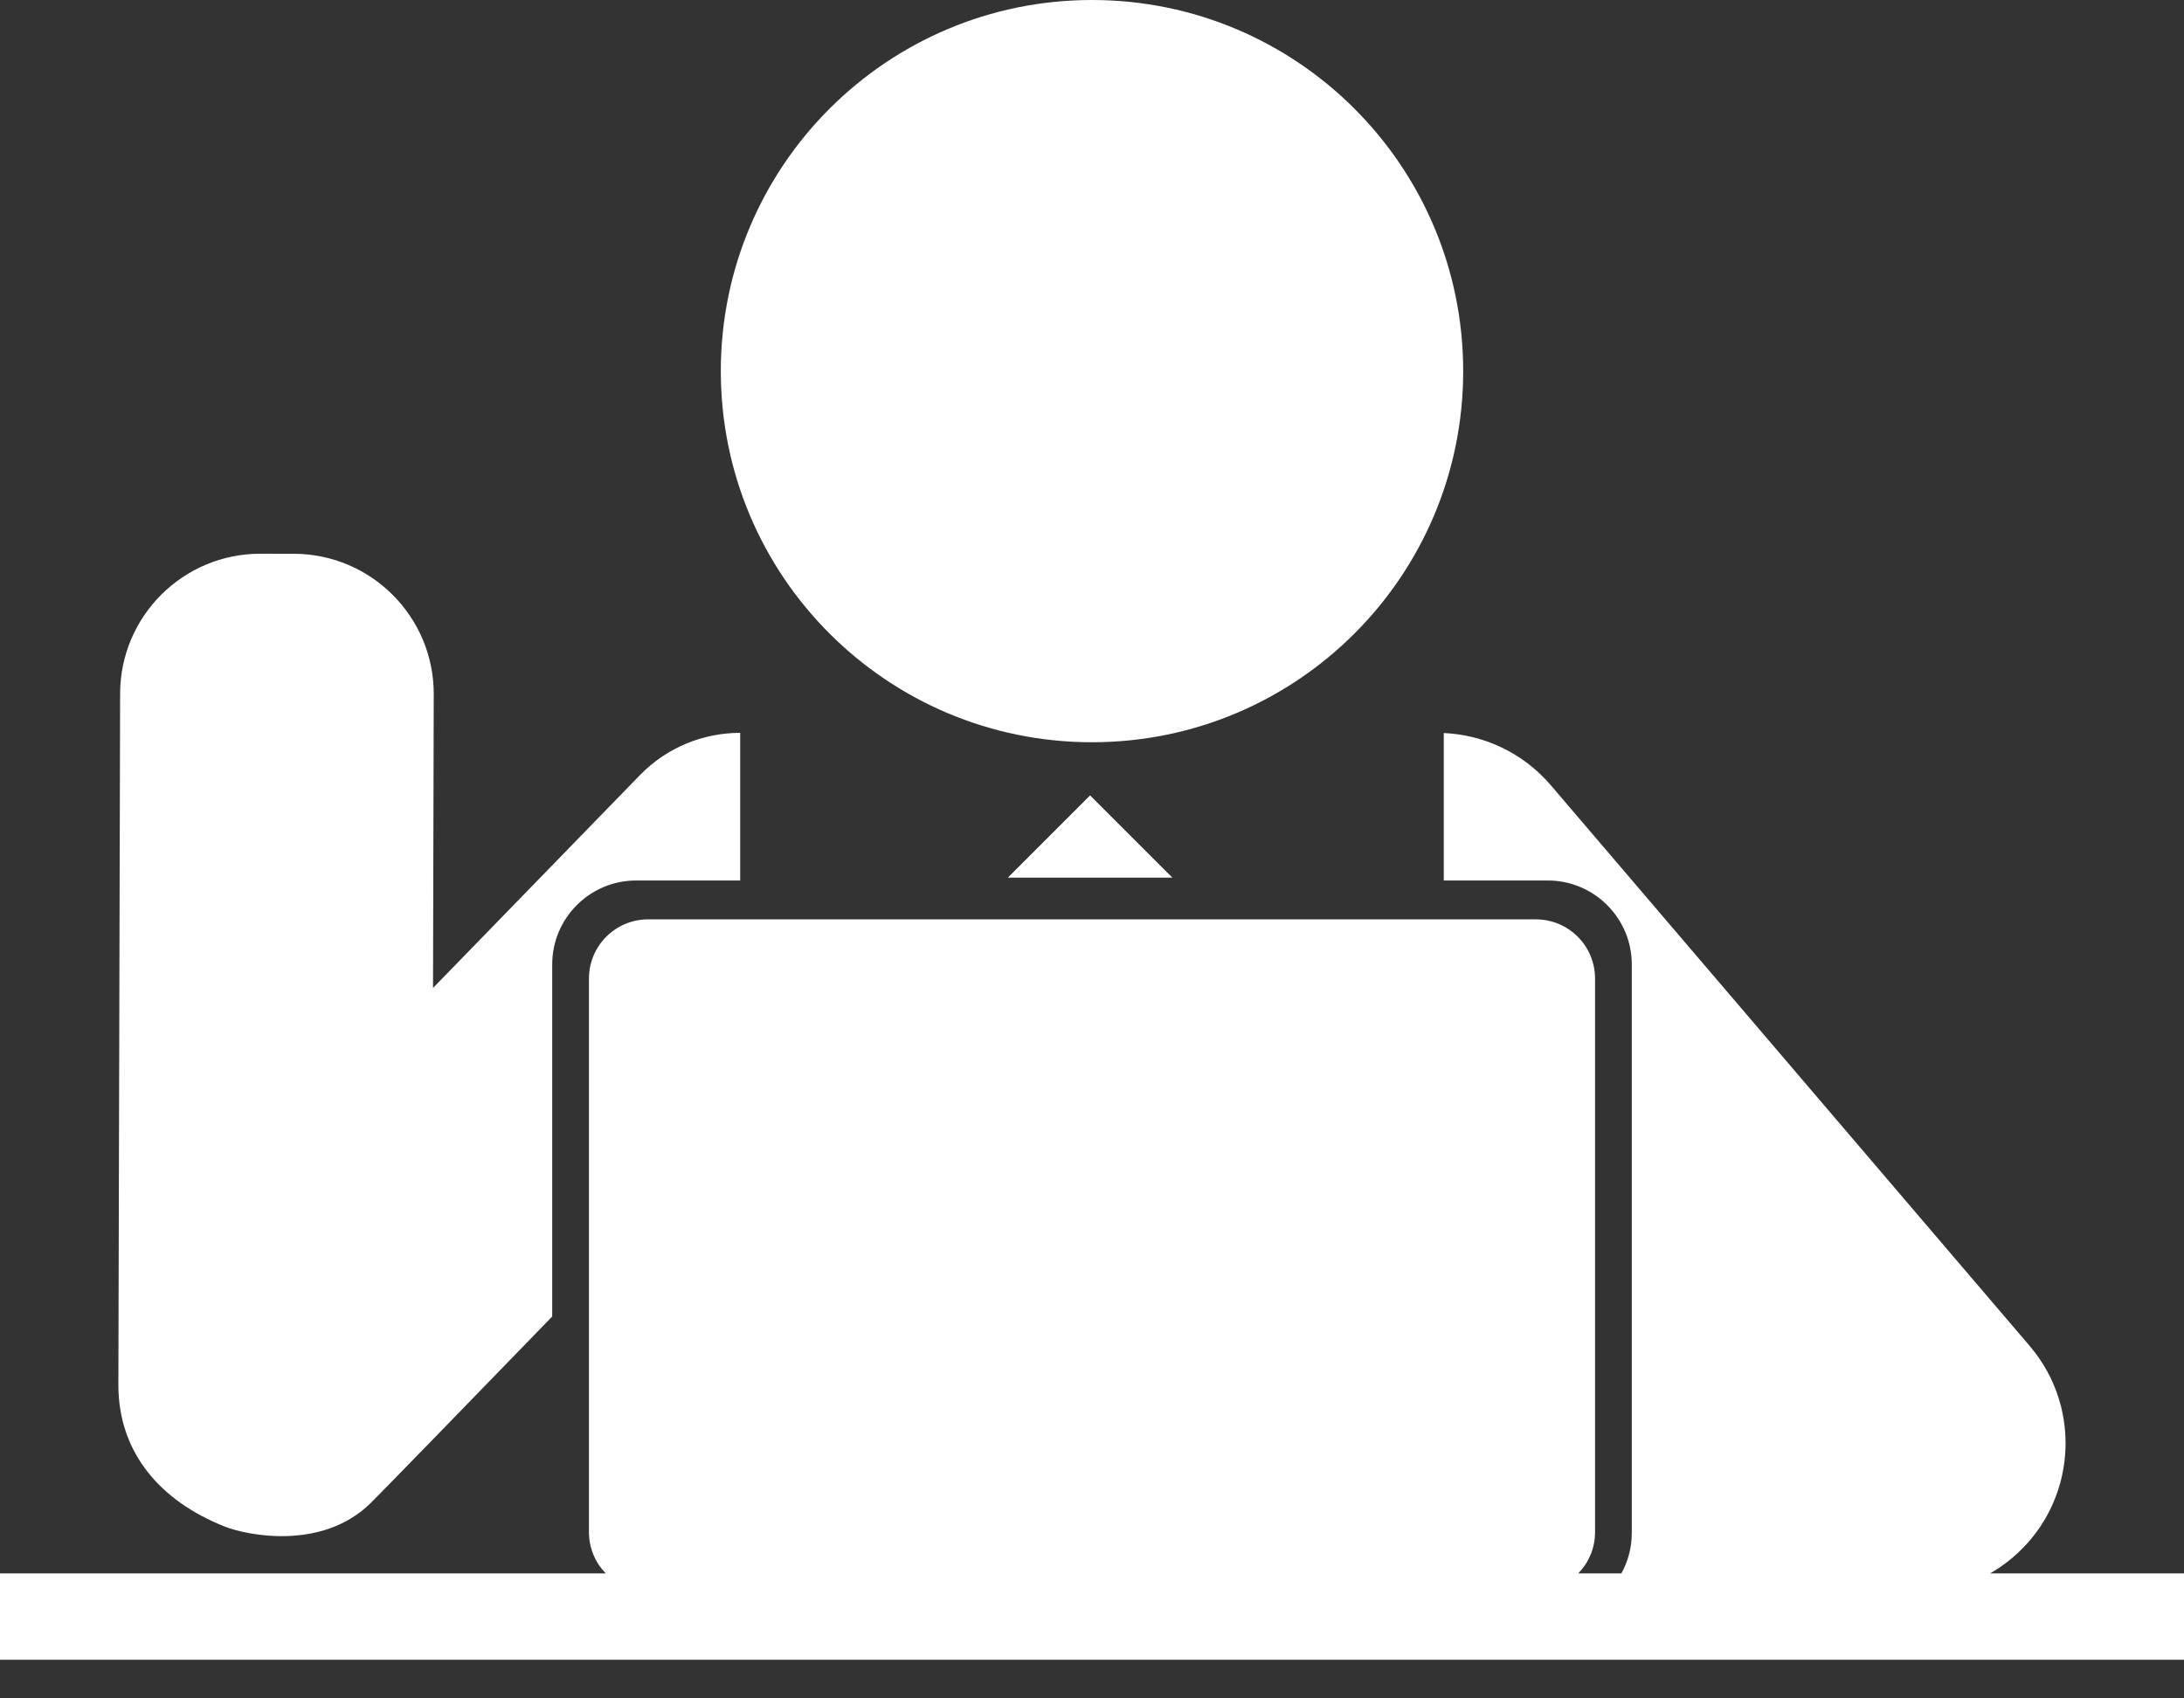 <svg width="45" height="35" viewBox="0 0 45 35" fill="none" xmlns="http://www.w3.org/2000/svg">
<rect x="0" y="0" width="45" height="35" fill="#333333" stroke="none"/>
<path d="M24.156 18.086L22.461 16.391L20.766 18.086H24.156Z" fill="white"/>
<path d="M22.5 15.296C26.724 15.296 30.148 11.872 30.148 7.648C30.148 3.424 26.724 0 22.5 0C18.276 0 14.852 3.424 14.852 7.648C14.852 11.872 18.276 15.296 22.5 15.296Z" fill="white"/>
<path d="M41.003 32.424C41.005 32.423 41.007 32.422 41.009 32.421C41.034 32.407 41.059 32.392 41.084 32.377C41.101 32.367 41.118 32.355 41.136 32.344C41.162 32.327 41.188 32.311 41.213 32.294C41.229 32.283 41.245 32.271 41.26 32.26C41.286 32.241 41.312 32.222 41.338 32.203C41.353 32.192 41.368 32.18 41.383 32.168C41.408 32.148 41.434 32.127 41.459 32.107C41.465 32.102 41.471 32.097 41.477 32.092C41.486 32.084 41.495 32.075 41.505 32.067C41.527 32.047 41.549 32.027 41.571 32.007C41.589 31.99 41.606 31.974 41.623 31.957C41.642 31.94 41.659 31.922 41.677 31.904C41.696 31.884 41.716 31.864 41.735 31.843C41.749 31.828 41.762 31.813 41.776 31.799C41.797 31.774 41.818 31.75 41.839 31.726C41.849 31.713 41.859 31.701 41.87 31.688C41.892 31.661 41.913 31.634 41.934 31.606C41.943 31.595 41.951 31.584 41.959 31.573C41.981 31.543 42.002 31.514 42.023 31.484C42.03 31.473 42.038 31.461 42.045 31.45C42.065 31.42 42.084 31.39 42.103 31.359C42.111 31.346 42.119 31.332 42.127 31.319C42.144 31.291 42.161 31.262 42.177 31.233C42.186 31.216 42.196 31.198 42.205 31.18C42.218 31.155 42.231 31.13 42.244 31.105C42.255 31.081 42.266 31.058 42.277 31.034C42.286 31.014 42.296 30.993 42.304 30.973C42.317 30.944 42.329 30.915 42.34 30.886C42.347 30.87 42.353 30.854 42.359 30.838C42.372 30.805 42.384 30.771 42.395 30.736C42.4 30.724 42.404 30.712 42.408 30.7C42.42 30.663 42.431 30.626 42.441 30.589C42.444 30.579 42.447 30.569 42.45 30.559C42.46 30.521 42.47 30.483 42.479 30.445C42.481 30.434 42.484 30.424 42.486 30.413C42.494 30.376 42.502 30.339 42.508 30.302C42.511 30.289 42.513 30.276 42.515 30.263C42.521 30.228 42.526 30.194 42.531 30.159C42.533 30.142 42.535 30.125 42.538 30.108C42.541 30.077 42.544 30.047 42.547 30.016C42.549 29.994 42.551 29.972 42.552 29.95C42.554 29.923 42.556 29.896 42.557 29.869C42.558 29.842 42.558 29.816 42.559 29.789C42.559 29.774 42.56 29.76 42.56 29.745C42.56 29.736 42.559 29.727 42.559 29.718C42.559 29.69 42.558 29.66 42.557 29.631C42.556 29.609 42.556 29.587 42.554 29.565C42.553 29.536 42.55 29.508 42.548 29.479C42.546 29.456 42.544 29.433 42.542 29.411C42.539 29.384 42.536 29.358 42.532 29.332C42.529 29.307 42.526 29.283 42.522 29.258C42.518 29.235 42.513 29.211 42.509 29.187C42.504 29.161 42.5 29.134 42.494 29.108C42.49 29.087 42.484 29.065 42.48 29.043C42.473 29.016 42.467 28.988 42.46 28.961C42.454 28.94 42.448 28.919 42.442 28.899C42.434 28.871 42.427 28.843 42.418 28.816C42.411 28.795 42.404 28.774 42.397 28.753C42.388 28.727 42.379 28.7 42.37 28.673C42.361 28.652 42.352 28.63 42.344 28.608C42.334 28.584 42.325 28.558 42.314 28.534C42.304 28.511 42.294 28.489 42.284 28.467C42.273 28.444 42.263 28.42 42.252 28.396C42.241 28.375 42.229 28.353 42.218 28.331C42.206 28.308 42.195 28.285 42.182 28.262C42.171 28.241 42.159 28.221 42.147 28.2C42.133 28.177 42.12 28.153 42.106 28.13C42.094 28.111 42.082 28.092 42.07 28.074C42.054 28.049 42.038 28.024 42.022 28.001C42.01 27.983 41.998 27.966 41.986 27.949C41.968 27.924 41.95 27.9 41.932 27.876C41.919 27.859 41.906 27.843 41.893 27.827C41.874 27.803 41.855 27.779 41.836 27.756C41.83 27.749 41.825 27.742 41.82 27.736L31.956 16.185C31.378 15.508 30.572 15.144 29.748 15.106V18.145H31.892C32.846 18.145 33.622 18.921 33.622 19.875V31.593C33.622 31.894 33.544 32.177 33.408 32.424H32.519C32.733 32.205 32.865 31.905 32.865 31.575V20.165C32.865 19.492 32.319 18.946 31.645 18.946H13.355C12.681 18.946 12.135 19.492 12.135 20.165V31.575C12.135 31.905 12.267 32.205 12.481 32.424H0V34.203H45V32.424H41.003Z" fill="white"/>
<path d="M4.63 31.459C5.072 31.635 6.626 31.965 7.633 30.979C7.919 30.695 9.524 29.043 11.378 27.13V19.875C11.378 18.921 12.153 18.145 13.107 18.145H15.251V15.102C14.498 15.103 13.746 15.395 13.181 15.978L8.922 20.36L8.937 14.307C8.94 12.711 7.649 11.416 6.054 11.412L5.369 11.411C3.774 11.408 2.478 12.699 2.475 14.294L2.44 28.181C2.44 28.205 2.44 28.23 2.44 28.254L2.439 28.534C2.437 29.933 3.298 30.93 4.63 31.459Z" fill="white"/>
</svg>

